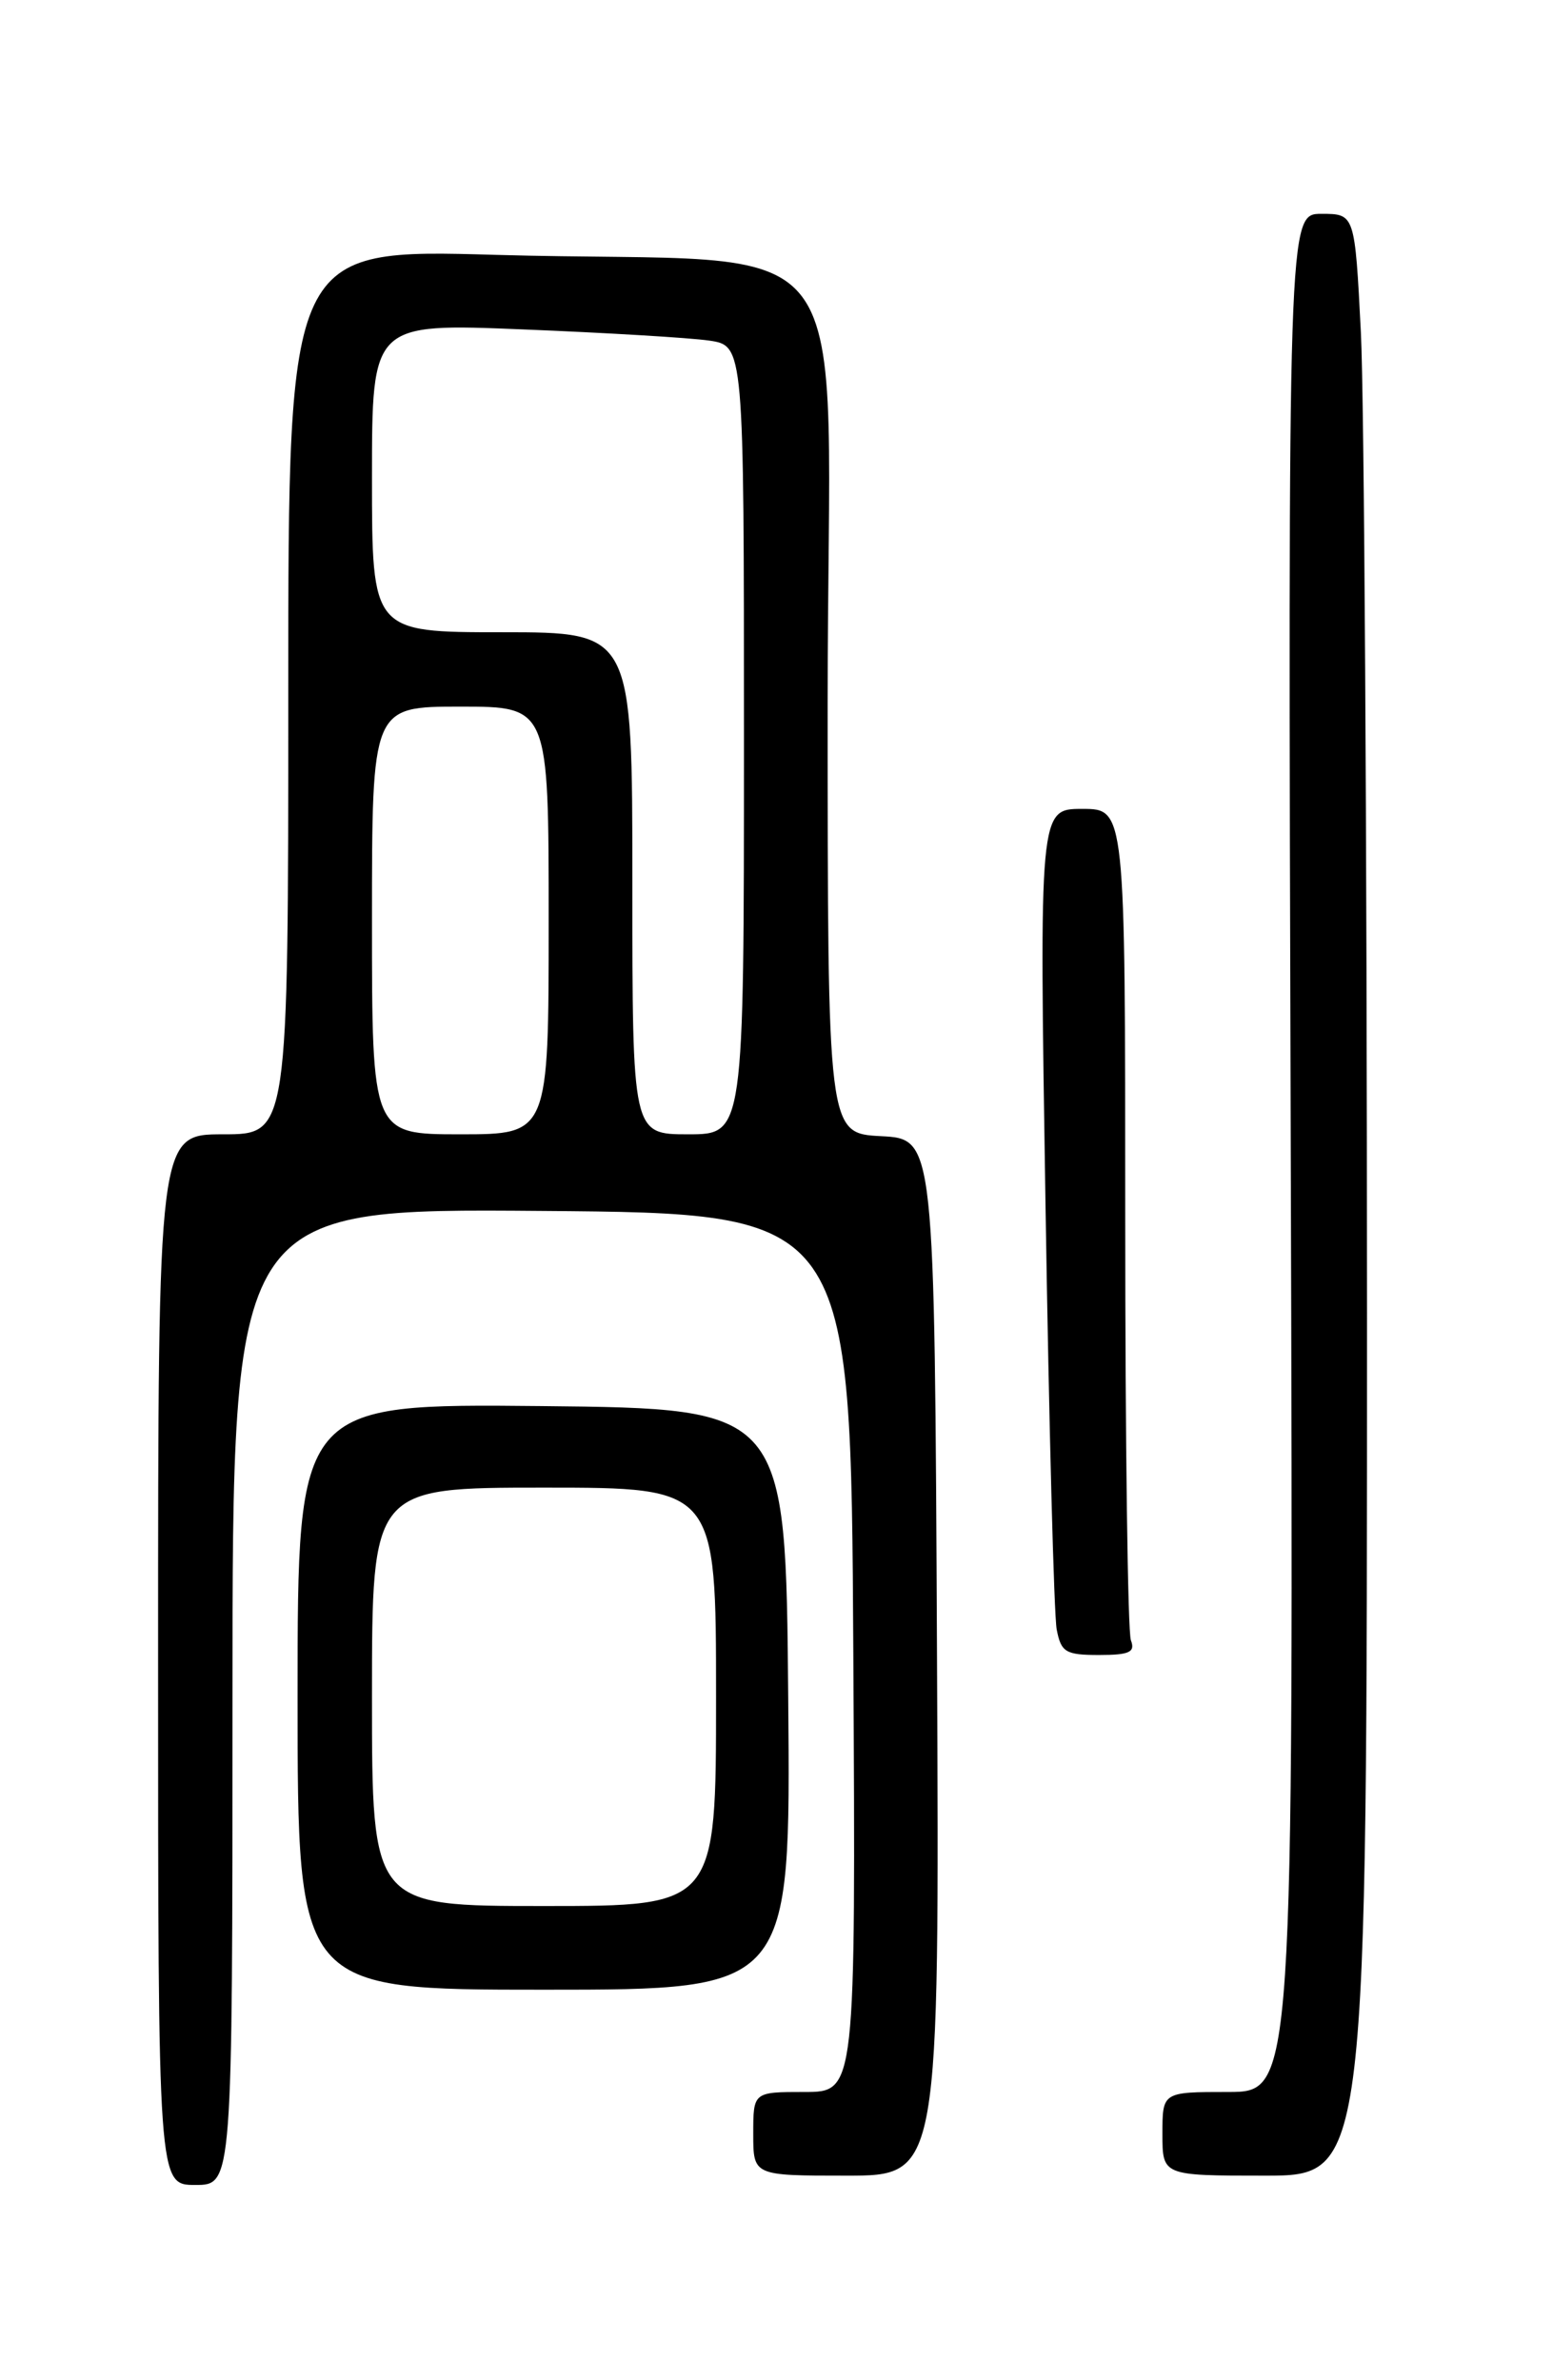 <?xml version="1.0" encoding="UTF-8" standalone="no"?>
<!DOCTYPE svg PUBLIC "-//W3C//DTD SVG 1.1//EN" "http://www.w3.org/Graphics/SVG/1.1/DTD/svg11.dtd" >
<svg xmlns="http://www.w3.org/2000/svg" xmlns:xlink="http://www.w3.org/1999/xlink" version="1.1" viewBox="0 0 167 256">
 <g >
 <path fill="currentColor"
d=" M 25.00 182.49 C 25.00 129.97 25.00 129.97 58.25 130.24 C 91.50 130.50 91.50 130.50 91.76 177.75 C 92.02 225.00 92.02 225.00 86.51 225.00 C 81.00 225.00 81.00 225.00 81.00 229.50 C 81.00 234.00 81.00 234.00 91.01 234.00 C 101.02 234.00 101.02 234.00 100.76 178.25 C 100.50 122.50 100.50 122.50 94.75 122.20 C 89.00 121.90 89.00 121.90 89.00 75.55 C 89.00 22.30 93.66 28.57 53.25 27.41 C 31.00 26.77 31.00 26.77 31.00 74.38 C 31.00 122.00 31.00 122.00 24.00 122.00 C 17.00 122.00 17.00 122.00 17.00 178.50 C 17.00 235.00 17.00 235.00 21.00 235.00 C 25.00 235.00 25.00 235.00 25.00 182.49 Z  M 147.00 141.25 C 146.99 90.24 146.70 42.76 146.34 35.75 C 145.69 23.00 145.69 23.00 142.10 23.00 C 138.50 23.00 138.50 23.00 138.80 124.00 C 139.10 225.00 139.10 225.00 132.05 225.00 C 125.00 225.00 125.00 225.00 125.00 229.50 C 125.00 234.00 125.00 234.00 136.00 234.00 C 147.00 234.00 147.00 234.00 147.00 141.25 Z  M 84.76 182.75 C 84.50 151.50 84.50 151.50 58.25 151.23 C 32.00 150.97 32.00 150.97 32.00 182.48 C 32.00 214.00 32.00 214.00 58.51 214.00 C 85.03 214.00 85.03 214.00 84.76 182.75 Z  M 121.61 176.42 C 121.27 175.55 121.00 155.07 121.00 130.92 C 121.00 87.00 121.00 87.00 116.38 87.00 C 111.75 87.00 111.75 87.00 112.43 129.75 C 112.80 153.26 113.34 173.74 113.63 175.25 C 114.10 177.71 114.59 178.00 118.19 178.00 C 121.45 178.00 122.10 177.70 121.61 176.42 Z  M 40.00 99.00 C 40.00 76.00 40.00 76.00 49.50 76.00 C 59.00 76.00 59.00 76.00 59.00 99.00 C 59.00 122.00 59.00 122.00 49.50 122.00 C 40.00 122.00 40.00 122.00 40.00 99.00 Z  M 68.00 95.00 C 68.00 68.00 68.00 68.00 54.00 68.00 C 40.00 68.00 40.00 68.00 40.00 51.39 C 40.00 34.77 40.00 34.77 56.25 35.43 C 65.19 35.79 74.19 36.33 76.25 36.63 C 80.00 37.18 80.00 37.18 80.00 79.59 C 80.00 122.00 80.00 122.00 74.00 122.00 C 68.00 122.00 68.00 122.00 68.00 95.00 Z  M 40.00 182.50 C 40.00 160.00 40.00 160.00 58.50 160.00 C 77.00 160.00 77.00 160.00 77.00 182.50 C 77.00 205.00 77.00 205.00 58.50 205.00 C 40.00 205.00 40.00 205.00 40.00 182.50 Z "/>
</g>
</svg>